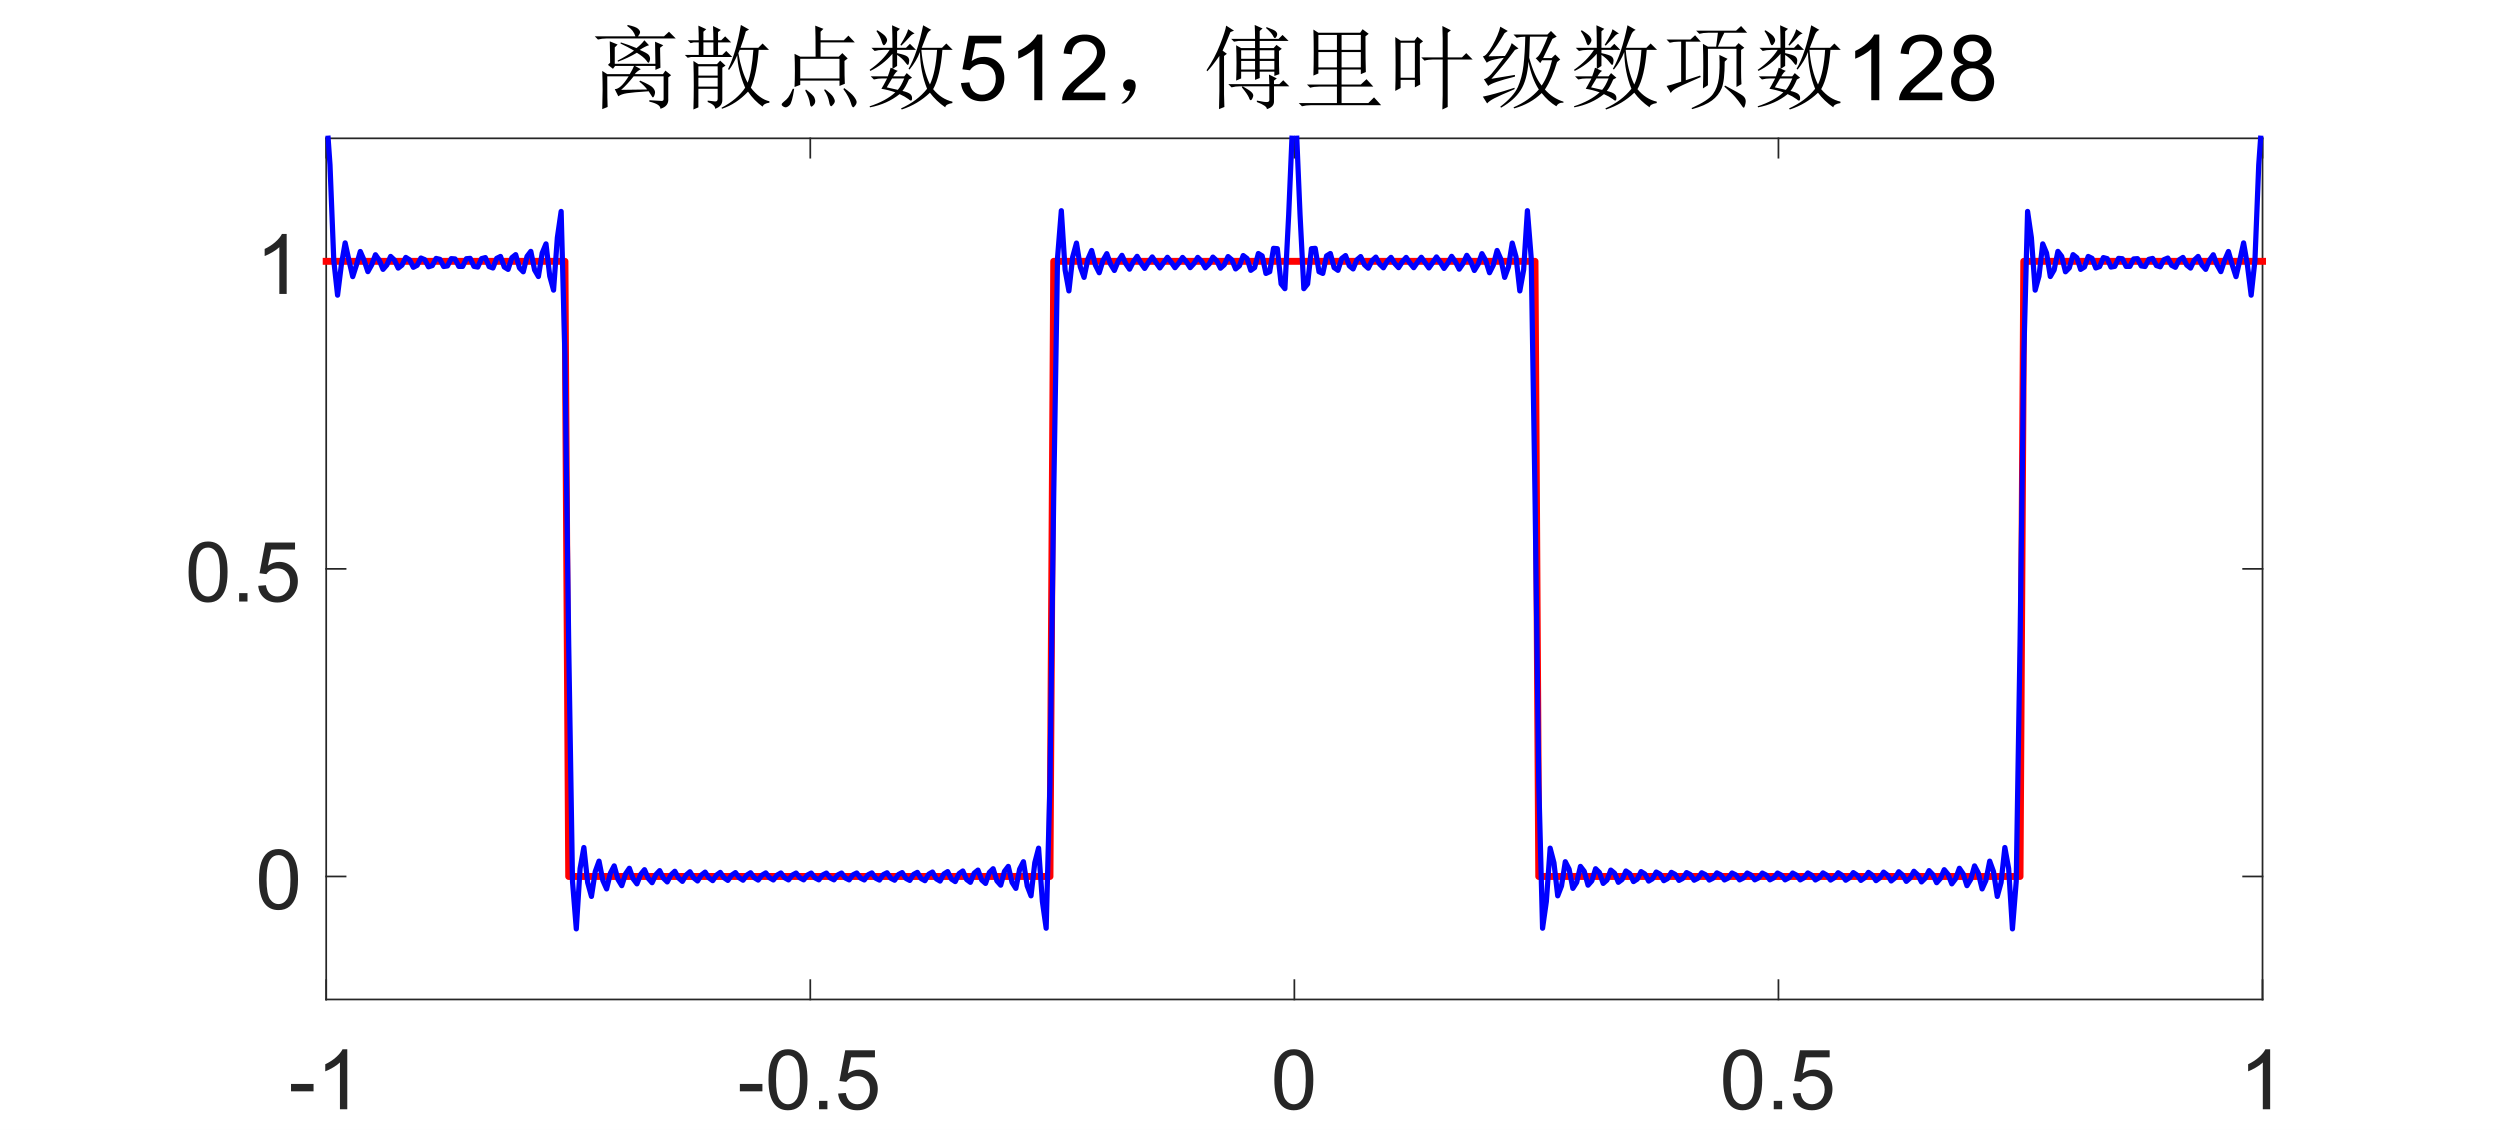 <?xml version="1.0"?>
<!DOCTYPE svg PUBLIC '-//W3C//DTD SVG 1.0//EN'
          'http://www.w3.org/TR/2001/REC-SVG-20010904/DTD/svg10.dtd'>
<svg xmlns:xlink="http://www.w3.org/1999/xlink" style="fill-opacity:1; color-rendering:auto; color-interpolation:auto; text-rendering:auto; stroke:black; stroke-linecap:square; stroke-miterlimit:10; shape-rendering:auto; stroke-opacity:1; fill:black; stroke-dasharray:none; font-weight:normal; stroke-width:1; font-family:'Dialog'; font-style:normal; stroke-linejoin:miter; font-size:12px; stroke-dashoffset:0; image-rendering:auto;" width="958" height="433" xmlns="http://www.w3.org/2000/svg"
><rect width="100%" height="100%" fill="#333333" stroke="none"/><!--Generated by the Batik Graphics2D SVG Generator--><defs id="genericDefs"
  /><g
  ><defs id="defs1"
    ><clipPath clipPathUnits="userSpaceOnUse" id="clipPath1"
      ><path d="M0 0 L958 0 L958 433 L0 433 L0 0 Z"
      /></clipPath
    ></defs
    ><g style="fill:white; stroke:white;"
    ><rect x="0" y="0" width="958" style="clip-path:url(#clipPath1); stroke:none;" height="433"
    /></g
    ><g style="fill:white; text-rendering:optimizeSpeed; color-rendering:optimizeSpeed; image-rendering:optimizeSpeed; shape-rendering:crispEdges; stroke:white; color-interpolation:sRGB;"
    ><rect x="0" width="958" height="433" y="0" style="stroke:none;"
      /><path style="stroke:none;" d="M125 383 L867 383 L867 53 L125 53 Z"
    /></g
    ><g style="fill:rgb(38,38,38); text-rendering:geometricPrecision; image-rendering:optimizeQuality; color-rendering:optimizeQuality; stroke-linejoin:round; stroke:rgb(38,38,38); color-interpolation:linearRGB; stroke-width:0.667;"
    ><line y2="383" style="fill:none;" x1="125" x2="867" y1="383"
      /><line y2="53" style="fill:none;" x1="125" x2="867" y1="53"
      /><line y2="375.58" style="fill:none;" x1="125" x2="125" y1="383"
      /><line y2="375.58" style="fill:none;" x1="310.5" x2="310.5" y1="383"
      /><line y2="375.58" style="fill:none;" x1="496" x2="496" y1="383"
      /><line y2="375.58" style="fill:none;" x1="681.5" x2="681.5" y1="383"
      /><line y2="375.58" style="fill:none;" x1="867" x2="867" y1="383"
      /><line y2="60.42" style="fill:none;" x1="125" x2="125" y1="53"
      /><line y2="60.42" style="fill:none;" x1="310.5" x2="310.5" y1="53"
      /><line y2="60.42" style="fill:none;" x1="496" x2="496" y1="53"
      /><line y2="60.42" style="fill:none;" x1="681.5" x2="681.5" y1="53"
      /><line y2="60.42" style="fill:none;" x1="867" x2="867" y1="53"
    /></g
    ><g transform="translate(125,392.067)" style="font-size:32px; fill:rgb(38,38,38); text-rendering:geometricPrecision; color-rendering:optimizeQuality; image-rendering:optimizeQuality; stroke:rgb(38,38,38); color-interpolation:linearRGB;"
    ><path style="stroke:none;" d="M-13.484 26.125 L-13.484 23.297 L-4.844 23.297 L-4.844 26.125 L-13.484 26.125 ZM8.078 33 L5.266 33 L5.266 15.078 Q4.25 16.047 2.602 17.016 Q0.953 17.984 -0.359 18.469 L-0.359 15.75 Q2 14.641 3.766 13.062 Q5.531 11.484 6.266 10 L8.078 10 L8.078 33 Z"
    /></g
    ><g transform="translate(310.5,392.067)" style="font-size:32px; fill:rgb(38,38,38); text-rendering:geometricPrecision; color-rendering:optimizeQuality; image-rendering:optimizeQuality; stroke:rgb(38,38,38); color-interpolation:linearRGB;"
    ><path style="stroke:none;" d="M-26.984 26.125 L-26.984 23.297 L-18.344 23.297 L-18.344 26.125 L-26.984 26.125 ZM-16.016 21.703 Q-16.016 17.641 -15.18 15.164 Q-14.344 12.688 -12.695 11.344 Q-11.047 10 -8.547 10 Q-6.703 10 -5.312 10.742 Q-3.922 11.484 -3.016 12.883 Q-2.109 14.281 -1.594 16.289 Q-1.078 18.297 -1.078 21.703 Q-1.078 25.734 -1.906 28.211 Q-2.734 30.688 -4.383 32.039 Q-6.031 33.391 -8.547 33.391 Q-11.859 33.391 -13.75 31.016 Q-16.016 28.156 -16.016 21.703 ZM-13.125 21.703 Q-13.125 27.344 -11.805 29.211 Q-10.484 31.078 -8.547 31.078 Q-6.609 31.078 -5.289 29.203 Q-3.969 27.328 -3.969 21.703 Q-3.969 16.047 -5.289 14.188 Q-6.609 12.328 -8.578 12.328 Q-10.516 12.328 -11.672 13.969 Q-13.125 16.062 -13.125 21.703 ZM3.359 33 L3.359 29.797 L6.562 29.797 L6.562 33 L3.359 33 ZM10.672 27 L13.625 26.75 Q13.953 28.906 15.148 29.992 Q16.344 31.078 18.031 31.078 Q20.062 31.078 21.469 29.547 Q22.875 28.016 22.875 25.484 Q22.875 23.078 21.523 21.688 Q20.172 20.297 17.984 20.297 Q16.625 20.297 15.531 20.914 Q14.438 21.531 13.812 22.516 L11.172 22.172 L13.391 10.406 L24.781 10.406 L24.781 13.094 L15.641 13.094 L14.406 19.25 Q16.469 17.812 18.734 17.812 Q21.734 17.812 23.797 19.891 Q25.859 21.969 25.859 25.234 Q25.859 28.344 24.047 30.609 Q21.844 33.391 18.031 33.391 Q14.906 33.391 12.93 31.641 Q10.953 29.891 10.672 27 Z"
    /></g
    ><g transform="translate(496,392.067)" style="font-size:32px; fill:rgb(38,38,38); text-rendering:geometricPrecision; color-rendering:optimizeQuality; image-rendering:optimizeQuality; stroke:rgb(38,38,38); color-interpolation:linearRGB;"
    ><path style="stroke:none;" d="M-7.672 21.703 Q-7.672 17.641 -6.836 15.164 Q-6 12.688 -4.352 11.344 Q-2.703 10 -0.203 10 Q1.641 10 3.031 10.742 Q4.422 11.484 5.328 12.883 Q6.234 14.281 6.75 16.289 Q7.266 18.297 7.266 21.703 Q7.266 25.734 6.438 28.211 Q5.609 30.688 3.961 32.039 Q2.312 33.391 -0.203 33.391 Q-3.516 33.391 -5.406 31.016 Q-7.672 28.156 -7.672 21.703 ZM-4.781 21.703 Q-4.781 27.344 -3.461 29.211 Q-2.141 31.078 -0.203 31.078 Q1.734 31.078 3.055 29.203 Q4.375 27.328 4.375 21.703 Q4.375 16.047 3.055 14.188 Q1.734 12.328 -0.234 12.328 Q-2.172 12.328 -3.328 13.969 Q-4.781 16.062 -4.781 21.703 Z"
    /></g
    ><g transform="translate(681.5,392.067)" style="font-size:32px; fill:rgb(38,38,38); text-rendering:geometricPrecision; color-rendering:optimizeQuality; image-rendering:optimizeQuality; stroke:rgb(38,38,38); color-interpolation:linearRGB;"
    ><path style="stroke:none;" d="M-21.172 21.703 Q-21.172 17.641 -20.336 15.164 Q-19.5 12.688 -17.852 11.344 Q-16.203 10 -13.703 10 Q-11.859 10 -10.469 10.742 Q-9.078 11.484 -8.172 12.883 Q-7.266 14.281 -6.75 16.289 Q-6.234 18.297 -6.234 21.703 Q-6.234 25.734 -7.062 28.211 Q-7.891 30.688 -9.539 32.039 Q-11.188 33.391 -13.703 33.391 Q-17.016 33.391 -18.906 31.016 Q-21.172 28.156 -21.172 21.703 ZM-18.281 21.703 Q-18.281 27.344 -16.961 29.211 Q-15.641 31.078 -13.703 31.078 Q-11.766 31.078 -10.445 29.203 Q-9.125 27.328 -9.125 21.703 Q-9.125 16.047 -10.445 14.188 Q-11.766 12.328 -13.734 12.328 Q-15.672 12.328 -16.828 13.969 Q-18.281 16.062 -18.281 21.703 ZM-1.797 33 L-1.797 29.797 L1.406 29.797 L1.406 33 L-1.797 33 ZM5.516 27 L8.469 26.75 Q8.797 28.906 9.992 29.992 Q11.188 31.078 12.875 31.078 Q14.906 31.078 16.312 29.547 Q17.719 28.016 17.719 25.484 Q17.719 23.078 16.367 21.688 Q15.016 20.297 12.828 20.297 Q11.469 20.297 10.375 20.914 Q9.281 21.531 8.656 22.516 L6.016 22.172 L8.234 10.406 L19.625 10.406 L19.625 13.094 L10.484 13.094 L9.25 19.25 Q11.312 17.812 13.578 17.812 Q16.578 17.812 18.641 19.891 Q20.703 21.969 20.703 25.234 Q20.703 28.344 18.891 30.609 Q16.688 33.391 12.875 33.391 Q9.75 33.391 7.773 31.641 Q5.797 29.891 5.516 27 Z"
    /></g
    ><g transform="translate(867,392.067)" style="font-size:32px; fill:rgb(38,38,38); text-rendering:geometricPrecision; color-rendering:optimizeQuality; image-rendering:optimizeQuality; stroke:rgb(38,38,38); color-interpolation:linearRGB;"
    ><path style="stroke:none;" d="M2.922 33 L0.109 33 L0.109 15.078 Q-0.906 16.047 -2.555 17.016 Q-4.203 17.984 -5.516 18.469 L-5.516 15.75 Q-3.156 14.641 -1.391 13.062 Q0.375 11.484 1.109 10 L2.922 10 L2.922 33 Z"
    /></g
    ><g style="fill:rgb(38,38,38); text-rendering:geometricPrecision; image-rendering:optimizeQuality; color-rendering:optimizeQuality; stroke-linejoin:round; stroke:rgb(38,38,38); color-interpolation:linearRGB; stroke-width:0.667;"
    ><line y2="53" style="fill:none;" x1="125" x2="125" y1="383"
      /><line y2="53" style="fill:none;" x1="867" x2="867" y1="383"
      /><line y2="335.857" style="fill:none;" x1="125" x2="132.42" y1="335.857"
      /><line y2="218" style="fill:none;" x1="125" x2="132.42" y1="218"
      /><line y2="100.143" style="fill:none;" x1="125" x2="132.42" y1="100.143"
      /><line y2="335.857" style="fill:none;" x1="867" x2="859.58" y1="335.857"
      /><line y2="218" style="fill:none;" x1="867" x2="859.58" y1="218"
      /><line y2="100.143" style="fill:none;" x1="867" x2="859.58" y1="100.143"
    /></g
    ><g transform="translate(115.933,335.857)" style="font-size:32px; fill:rgb(38,38,38); text-rendering:geometricPrecision; color-rendering:optimizeQuality; image-rendering:optimizeQuality; stroke:rgb(38,38,38); color-interpolation:linearRGB;"
    ><path style="stroke:none;" d="M-16.672 1.203 Q-16.672 -2.859 -15.836 -5.336 Q-15 -7.812 -13.352 -9.156 Q-11.703 -10.5 -9.203 -10.5 Q-7.359 -10.5 -5.969 -9.758 Q-4.578 -9.016 -3.672 -7.617 Q-2.766 -6.219 -2.25 -4.211 Q-1.734 -2.203 -1.734 1.203 Q-1.734 5.234 -2.562 7.711 Q-3.391 10.188 -5.039 11.539 Q-6.688 12.891 -9.203 12.891 Q-12.516 12.891 -14.406 10.516 Q-16.672 7.656 -16.672 1.203 ZM-13.781 1.203 Q-13.781 6.844 -12.461 8.711 Q-11.141 10.578 -9.203 10.578 Q-7.266 10.578 -5.945 8.703 Q-4.625 6.828 -4.625 1.203 Q-4.625 -4.453 -5.945 -6.312 Q-7.266 -8.172 -9.234 -8.172 Q-11.172 -8.172 -12.328 -6.531 Q-13.781 -4.438 -13.781 1.203 Z"
    /></g
    ><g transform="translate(115.933,218)" style="font-size:32px; fill:rgb(38,38,38); text-rendering:geometricPrecision; color-rendering:optimizeQuality; image-rendering:optimizeQuality; stroke:rgb(38,38,38); color-interpolation:linearRGB;"
    ><path style="stroke:none;" d="M-43.672 1.203 Q-43.672 -2.859 -42.836 -5.336 Q-42 -7.812 -40.352 -9.156 Q-38.703 -10.5 -36.203 -10.5 Q-34.359 -10.5 -32.969 -9.758 Q-31.578 -9.016 -30.672 -7.617 Q-29.766 -6.219 -29.25 -4.211 Q-28.734 -2.203 -28.734 1.203 Q-28.734 5.234 -29.562 7.711 Q-30.391 10.188 -32.039 11.539 Q-33.688 12.891 -36.203 12.891 Q-39.516 12.891 -41.406 10.516 Q-43.672 7.656 -43.672 1.203 ZM-40.781 1.203 Q-40.781 6.844 -39.461 8.711 Q-38.141 10.578 -36.203 10.578 Q-34.266 10.578 -32.945 8.703 Q-31.625 6.828 -31.625 1.203 Q-31.625 -4.453 -32.945 -6.312 Q-34.266 -8.172 -36.234 -8.172 Q-38.172 -8.172 -39.328 -6.531 Q-40.781 -4.438 -40.781 1.203 ZM-24.297 12.5 L-24.297 9.297 L-21.094 9.297 L-21.094 12.5 L-24.297 12.5 ZM-16.984 6.5 L-14.031 6.25 Q-13.703 8.406 -12.508 9.492 Q-11.312 10.578 -9.625 10.578 Q-7.594 10.578 -6.188 9.047 Q-4.781 7.516 -4.781 4.984 Q-4.781 2.578 -6.133 1.188 Q-7.484 -0.203 -9.672 -0.203 Q-11.031 -0.203 -12.125 0.414 Q-13.219 1.031 -13.844 2.016 L-16.484 1.672 L-14.266 -10.094 L-2.875 -10.094 L-2.875 -7.406 L-12.016 -7.406 L-13.25 -1.25 Q-11.188 -2.688 -8.922 -2.688 Q-5.922 -2.688 -3.859 -0.609 Q-1.797 1.469 -1.797 4.734 Q-1.797 7.844 -3.609 10.109 Q-5.812 12.891 -9.625 12.891 Q-12.75 12.891 -14.727 11.141 Q-16.703 9.391 -16.984 6.5 Z"
    /></g
    ><g transform="translate(115.933,100.143)" style="font-size:32px; fill:rgb(38,38,38); text-rendering:geometricPrecision; color-rendering:optimizeQuality; image-rendering:optimizeQuality; stroke:rgb(38,38,38); color-interpolation:linearRGB;"
    ><path style="stroke:none;" d="M-6.078 12.5 L-8.891 12.5 L-8.891 -5.422 Q-9.906 -4.453 -11.555 -3.484 Q-13.203 -2.516 -14.516 -2.031 L-14.516 -4.75 Q-12.156 -5.859 -10.391 -7.438 Q-8.625 -9.016 -7.891 -10.5 L-6.078 -10.5 L-6.078 12.5 Z"
    /></g
    ><g transform="translate(496,46.4)" style="text-rendering:geometricPrecision; font-size:35.2px; color-interpolation:linearRGB; color-rendering:optimizeQuality; image-rendering:optimizeQuality;"
    ><path style="stroke:none;" d="M-255.641 -36.438 L-255.5 -36.844 Q-252.359 -36.172 -251.539 -35.414 Q-250.719 -34.656 -250.719 -34.109 Q-250.719 -33.438 -251.547 -32.469 L-241.562 -32.469 L-239.641 -34.25 L-237.047 -31.656 L-263.578 -31.656 Q-265.344 -31.656 -266.859 -31.25 L-268.078 -32.469 L-252.5 -32.469 Q-252.906 -33.703 -253.594 -34.594 Q-254.281 -35.484 -255.641 -36.438 ZM-257.969 -11.969 L-247.984 -12.109 Q-249.359 -13.875 -251 -15.109 L-250.719 -15.516 Q-246.625 -13.75 -245.805 -12.789 Q-244.984 -11.828 -244.984 -11.016 Q-244.984 -10.469 -245.258 -9.781 Q-245.531 -9.094 -245.797 -9.094 Q-246.078 -9.094 -246.203 -9.5 Q-246.75 -10.328 -247.438 -11.422 Q-253.594 -11.016 -255.781 -10.672 Q-257.969 -10.328 -259.062 -9.5 L-260.422 -12.234 Q-259.328 -12.234 -258.031 -13.398 Q-256.734 -14.562 -255.094 -17.156 L-263.297 -17.156 Q-263.297 -6.906 -263.156 -5.406 L-265.219 -4.578 Q-265.078 -9.094 -265.078 -12.031 Q-265.078 -14.969 -265.219 -19.219 L-263.297 -17.984 L-254.688 -17.984 Q-253.594 -19.766 -253.047 -21.125 L-260.297 -21.125 L-261.109 -20.031 L-263.031 -21.531 L-262.203 -22.359 Q-262.203 -25.781 -262.344 -30.562 L-259.328 -29.328 L-260.422 -28.234 L-260.422 -21.953 L-244.844 -21.953 Q-244.844 -24.953 -244.984 -30.422 L-241.828 -29.062 L-243.062 -28.094 Q-242.922 -21.672 -242.922 -20.438 L-244.844 -19.625 L-244.844 -21.125 L-252.641 -21.125 L-250.453 -19.891 Q-252.094 -18.938 -252.766 -17.984 L-241.969 -17.984 L-241.016 -19.344 L-238.828 -17.578 L-239.922 -16.75 L-239.922 -8.688 Q-239.641 -5.672 -242.922 -4.719 Q-242.922 -6.5 -247.172 -7.453 L-247.172 -8 Q-243.203 -7.719 -242.453 -7.719 Q-241.703 -7.719 -241.703 -8.406 L-241.703 -17.156 L-253.188 -17.156 Q-255.641 -14.016 -257.969 -11.969 ZM-252.094 -27.969 Q-250.172 -29.469 -249.078 -30.969 L-247.297 -29.062 Q-248.531 -28.781 -250.859 -27.281 Q-247.984 -26.047 -247.438 -25.367 Q-246.891 -24.688 -246.891 -23.859 Q-246.891 -23.453 -247.094 -22.906 Q-247.297 -22.359 -247.438 -22.359 Q-247.844 -22.359 -248.391 -23.312 Q-249.484 -24.688 -251.953 -26.188 Q-255.375 -24.141 -259.203 -22.766 L-259.328 -23.172 Q-255.781 -24.953 -253.047 -27 Q-255.094 -28.234 -258.234 -29.734 L-258.109 -30.156 Q-254.953 -29.188 -252.094 -27.969 ZM-212.098 -36.844 L-208.957 -35.078 L-210.191 -34.391 Q-211.004 -31.375 -212.238 -28.094 L-205.41 -28.094 L-203.769 -29.734 L-201.301 -27.281 L-205.269 -27.281 Q-205.957 -18.25 -208.269 -12.781 Q-204.863 -8.406 -201.16 -7.594 L-201.16 -7.047 Q-203.348 -6.766 -203.769 -5.531 Q-207.051 -7.859 -209.363 -11.281 Q-213.879 -6.5 -219.348 -4.719 L-219.488 -5.125 Q-213.473 -8.281 -210.457 -12.781 Q-213.332 -19.484 -213.473 -25.234 Q-215.113 -21.531 -216.613 -19.625 L-217.019 -19.891 Q-213.738 -26.734 -212.098 -36.844 ZM-212.519 -27.281 L-213.066 -26.047 Q-211.832 -18.938 -209.504 -14.703 Q-207.863 -18.938 -207.316 -27.281 L-212.519 -27.281 ZM-226.457 -30.156 L-226.457 -25.359 L-222.629 -25.359 L-222.629 -30.156 L-226.457 -30.156 ZM-228.379 -20.984 L-228.379 -17.438 L-220.988 -17.438 L-220.988 -20.984 L-228.379 -20.984 ZM-228.379 -16.609 L-228.379 -13.203 L-220.988 -13.203 L-220.988 -16.609 L-228.379 -16.609 ZM-225.363 -35.203 L-226.457 -34.25 L-226.457 -30.969 L-222.629 -30.969 Q-222.629 -33.562 -222.769 -36.438 L-219.754 -34.938 L-220.848 -34.109 L-220.848 -30.969 L-219.629 -30.969 L-218.113 -32.469 L-215.801 -30.156 L-220.848 -30.156 L-220.848 -25.359 L-219.207 -25.359 L-217.707 -26.875 L-215.379 -24.547 L-231.238 -24.547 L-232.473 -24.266 L-233.566 -25.359 L-228.238 -25.359 L-228.238 -30.156 L-230.144 -30.156 L-231.379 -29.875 L-232.473 -30.969 L-228.238 -30.969 Q-228.238 -33.297 -228.379 -36.578 L-225.363 -35.203 ZM-230.285 -23.047 L-228.379 -21.812 L-221.269 -21.812 L-220.035 -23.172 L-217.988 -21.266 L-219.207 -20.438 L-219.207 -8 Q-219.207 -5.672 -221.941 -4.719 Q-221.941 -6.219 -224.816 -7.312 L-224.816 -7.859 Q-223.035 -7.594 -222.012 -7.523 Q-220.988 -7.453 -220.988 -8.547 L-220.988 -12.375 L-228.379 -12.375 L-228.379 -5.266 L-230.285 -4.438 Q-230.144 -9.234 -230.144 -13.539 Q-230.144 -17.844 -230.285 -23.047 ZM-189.352 -23.859 L-189.352 -16.344 L-174.305 -16.344 L-174.305 -23.859 L-189.352 -23.859 ZM-191.539 -13.062 Q-191.398 -15.938 -191.398 -19.219 Q-191.398 -22.5 -191.539 -25.781 L-189.352 -24.688 L-183.461 -24.688 Q-183.461 -33.844 -183.602 -36.578 L-180.461 -35.344 L-181.555 -34.25 L-181.555 -30.969 L-172.664 -30.969 L-170.883 -32.75 L-168.43 -30.156 L-181.555 -30.156 L-181.555 -24.688 L-174.586 -24.688 L-173.211 -26.047 L-171.164 -24 L-172.398 -23.047 Q-172.398 -16.609 -172.258 -14.297 L-174.305 -13.469 L-174.305 -15.516 L-189.352 -15.516 L-189.352 -13.875 L-191.539 -13.062 ZM-192.211 -12.375 L-191.664 -12.375 Q-192.492 -7.047 -193.383 -6.156 Q-194.273 -5.266 -194.945 -5.266 Q-195.367 -5.266 -195.914 -5.609 Q-196.461 -5.953 -196.461 -6.359 Q-196.461 -6.766 -195.773 -7.312 Q-194.539 -8.281 -193.922 -9.102 Q-193.305 -9.922 -192.211 -12.375 ZM-187.43 -11.688 L-187.164 -12.109 Q-184.289 -9.922 -183.945 -9.031 Q-183.602 -8.141 -183.602 -7.719 Q-183.602 -6.766 -184.219 -6.148 Q-184.836 -5.531 -184.977 -5.531 Q-185.523 -5.531 -185.648 -6.906 Q-185.93 -8.953 -187.43 -11.688 ZM-180.18 -11.828 L-179.914 -12.234 Q-177.32 -10.328 -176.703 -9.234 Q-176.086 -8.141 -176.086 -7.719 Q-176.086 -7.047 -176.703 -6.359 Q-177.32 -5.672 -177.445 -5.672 Q-177.992 -5.672 -178.273 -7.312 Q-178.68 -9.641 -180.18 -11.828 ZM-172.805 -12.234 L-172.523 -12.656 Q-169.789 -10.734 -168.766 -9.367 Q-167.742 -8 -167.742 -7.312 Q-167.742 -6.625 -168.289 -5.945 Q-168.836 -5.266 -168.977 -5.266 Q-169.523 -5.266 -169.93 -6.906 Q-170.617 -9.234 -172.805 -12.234 ZM-154.152 -16.344 Q-155.246 -14.562 -156.199 -12.922 Q-154.418 -12.516 -151.965 -11.969 Q-150.731 -13.328 -149.496 -16.344 L-154.152 -16.344 ZM-159.746 -34.797 Q-157.152 -33.156 -156.606 -32.336 Q-156.059 -31.516 -156.059 -31.109 Q-156.059 -30.422 -156.535 -29.742 Q-157.012 -29.062 -157.293 -29.062 Q-157.699 -29.062 -158.106 -30.422 Q-158.652 -32.344 -160.168 -34.531 L-159.746 -34.797 ZM-147.996 -35.203 L-145.527 -33.562 Q-146.621 -33.297 -147.449 -32.203 Q-148.402 -31.109 -150.59 -28.922 L-150.996 -29.188 Q-148.402 -33.297 -147.996 -35.203 ZM-154.152 -36.719 L-151.137 -35.344 L-152.231 -34.391 L-152.231 -28.094 L-148.809 -28.094 L-147.309 -29.609 L-144.981 -27.281 L-152.231 -27.281 L-152.231 -26.047 Q-149.09 -25.359 -148.34 -24.75 Q-147.59 -24.141 -147.59 -23.172 Q-147.59 -22.766 -147.723 -22.148 Q-147.856 -21.531 -148.137 -21.531 Q-148.402 -21.531 -149.09 -22.5 Q-150.184 -24 -152.231 -25.359 L-152.231 -21.125 L-153.871 -20.031 L-151.965 -19.219 Q-152.637 -18.938 -153.731 -17.156 L-149.496 -17.156 L-148.543 -18.391 L-146.496 -16.609 L-147.715 -15.938 Q-149.09 -12.781 -150.184 -11.562 Q-147.996 -11.016 -147.246 -10.398 Q-146.496 -9.781 -146.496 -8.82 Q-146.496 -7.859 -146.902 -7.859 Q-147.309 -7.859 -147.856 -8.406 Q-149.356 -9.5 -151.277 -10.328 Q-156.059 -6.5 -162.621 -5.266 L-162.762 -5.672 Q-156.465 -7.719 -152.918 -11.016 Q-155.652 -11.969 -158.246 -12.375 Q-157.699 -13.203 -156.059 -16.344 L-157.84 -16.344 Q-159.621 -16.344 -161.121 -15.938 L-162.356 -17.156 L-155.793 -17.156 Q-155.246 -18.531 -154.699 -20.438 L-154.012 -20.172 L-154.012 -25.781 Q-157.699 -21.531 -162.481 -19.219 L-162.762 -19.625 Q-157.699 -23.172 -155.106 -27.281 L-157.559 -27.281 Q-159.34 -27.281 -160.84 -26.875 L-162.074 -28.094 L-154.012 -28.094 Q-154.012 -33.016 -154.152 -36.719 ZM-142.934 -27.281 Q-142.246 -19.344 -139.652 -14.016 Q-137.465 -18.672 -136.918 -27.281 L-142.934 -27.281 ZM-142.246 -36.719 L-139.106 -34.938 Q-140.199 -34.531 -140.746 -33.297 Q-141.293 -32.062 -142.793 -28.094 L-135.012 -28.094 L-133.371 -29.734 L-130.902 -27.281 L-134.871 -27.281 Q-135.684 -17.156 -138.418 -12.234 Q-135.277 -8.406 -131.043 -7.453 L-131.043 -6.906 Q-133.637 -6.5 -133.777 -5.266 Q-137.324 -7.719 -139.652 -10.875 Q-144.168 -6.5 -150.449 -4.438 L-150.731 -4.859 Q-144.434 -7.719 -140.746 -12.375 Q-143.34 -18.797 -143.481 -26.453 Q-144.856 -22.906 -147.449 -19.766 L-147.856 -20.031 Q-144.574 -25.5 -142.246 -36.719 ZM-127.75 -14.562 L-124.516 -14.844 Q-124.156 -12.484 -122.852 -11.297 Q-121.547 -10.109 -119.703 -10.109 Q-117.484 -10.109 -115.945 -11.781 Q-114.406 -13.453 -114.406 -16.219 Q-114.406 -18.859 -115.883 -20.375 Q-117.359 -21.891 -119.75 -21.891 Q-121.234 -21.891 -122.43 -21.219 Q-123.625 -20.547 -124.312 -19.469 L-127.203 -19.844 L-124.781 -32.719 L-112.312 -32.719 L-112.312 -29.766 L-122.312 -29.766 L-123.672 -23.047 Q-121.406 -24.609 -118.938 -24.609 Q-115.656 -24.609 -113.398 -22.336 Q-111.141 -20.062 -111.141 -16.5 Q-111.141 -13.094 -113.125 -10.609 Q-115.531 -7.578 -119.703 -7.578 Q-123.125 -7.578 -125.281 -9.492 Q-127.438 -11.406 -127.75 -14.562 ZM-96.587 -8 L-99.665 -8 L-99.665 -27.609 Q-100.774 -26.547 -102.579 -25.484 Q-104.383 -24.422 -105.821 -23.891 L-105.821 -26.875 Q-103.243 -28.078 -101.313 -29.805 Q-99.383 -31.531 -98.571 -33.156 L-96.587 -33.156 L-96.587 -8 ZM-72.439 -10.953 L-72.439 -8 L-89.001 -8 Q-89.033 -9.109 -88.642 -10.141 Q-88.017 -11.828 -86.619 -13.469 Q-85.22 -15.109 -82.595 -17.266 Q-78.517 -20.609 -77.079 -22.57 Q-75.642 -24.531 -75.642 -26.266 Q-75.642 -28.094 -76.947 -29.352 Q-78.251 -30.609 -80.361 -30.609 Q-82.579 -30.609 -83.915 -29.273 Q-85.251 -27.938 -85.267 -25.578 L-88.423 -25.906 Q-88.095 -29.453 -85.978 -31.305 Q-83.861 -33.156 -80.283 -33.156 Q-76.689 -33.156 -74.587 -31.156 Q-72.486 -29.156 -72.486 -26.203 Q-72.486 -24.703 -73.095 -23.25 Q-73.704 -21.797 -75.134 -20.188 Q-76.564 -18.578 -79.876 -15.781 Q-82.642 -13.453 -83.431 -12.625 Q-84.22 -11.797 -84.736 -10.953 L-72.439 -10.953 ZM-62.979 -11.562 Q-64.197 -11.562 -64.744 -11.969 Q-65.291 -12.375 -65.502 -13.062 Q-65.713 -13.75 -65.572 -14.359 Q-65.432 -14.969 -64.612 -15.586 Q-63.791 -16.203 -62.565 -15.93 Q-61.338 -15.656 -61.065 -14.906 Q-60.791 -14.156 -60.791 -13.469 Q-60.791 -12.656 -61.197 -11.352 Q-61.604 -10.047 -63.041 -8.477 Q-64.479 -6.906 -65.369 -6.766 Q-66.26 -6.625 -66.26 -6.766 Q-66.26 -6.906 -65.838 -7.172 Q-65.025 -7.859 -64.275 -8.82 Q-63.526 -9.781 -62.979 -11.562 ZM-10.826 -35.625 L-10.686 -36.031 Q-7.67 -34.938 -7.123 -34.391 Q-6.576 -33.844 -6.576 -33.297 Q-6.576 -32.75 -6.92 -32.273 Q-7.264 -31.797 -7.404 -31.797 Q-7.811 -31.797 -8.217 -32.75 Q-8.904 -33.984 -10.826 -35.625 ZM-19.842 -13.328 Q-17.389 -11.969 -16.569 -11.219 Q-15.748 -10.469 -15.748 -9.781 Q-15.748 -9.375 -16.084 -8.688 Q-16.42 -8 -16.701 -8 Q-17.108 -8 -17.389 -8.953 Q-18.061 -10.469 -20.123 -12.922 L-19.842 -13.328 ZM-20.389 -27.141 L-20.389 -23.859 L-15.061 -23.859 L-15.061 -27.141 L-20.389 -27.141 ZM-13.279 -27.141 L-13.279 -23.859 L-7.67 -23.859 L-7.67 -27.141 L-13.279 -27.141 ZM-20.389 -23.047 L-20.389 -19.766 L-15.061 -19.766 L-15.061 -23.047 L-20.389 -23.047 ZM-13.279 -23.047 L-13.279 -19.766 L-7.67 -19.766 L-7.67 -23.047 L-13.279 -23.047 ZM-15.061 -31.516 Q-15.061 -34.391 -15.201 -36.844 L-12.186 -35.484 L-13.279 -34.531 L-13.279 -31.516 L-6.029 -31.516 L-4.529 -33.016 L-2.201 -30.703 L-13.279 -30.703 L-13.279 -27.969 L-7.951 -27.969 L-6.858 -29.188 L-4.811 -27.688 L-5.904 -26.875 Q-5.904 -20.031 -5.764 -17.984 L-7.67 -17.297 L-7.67 -18.938 L-13.279 -18.938 L-13.279 -16.484 L-15.061 -15.797 L-15.061 -18.938 L-20.389 -18.938 L-20.389 -16.344 L-22.311 -15.516 Q-22.17 -18.797 -22.17 -22.289 Q-22.17 -25.781 -22.311 -29.062 L-20.389 -27.969 L-15.061 -27.969 L-15.061 -30.703 L-21.483 -30.703 L-23.123 -30.422 L-24.217 -31.516 L-15.061 -31.516 ZM-14.373 -7.859 Q-11.092 -7.172 -10.272 -7.312 Q-9.451 -7.453 -9.592 -8.406 L-9.592 -13.328 L-20.795 -13.328 Q-22.576 -13.328 -24.076 -12.922 L-25.311 -14.156 L-9.592 -14.156 Q-9.592 -15.391 -9.733 -17.844 L-6.717 -16.344 L-7.811 -15.516 L-7.811 -14.156 L-5.764 -14.156 L-4.264 -15.656 L-1.936 -13.328 L-7.811 -13.328 L-7.811 -7.453 Q-7.811 -5.406 -10.545 -4.578 Q-10.404 -5.812 -14.373 -7.312 L-14.373 -7.859 ZM-26.951 -24.953 L-26.951 -10.188 Q-26.951 -8.281 -26.811 -5.406 L-28.873 -4.578 Q-28.733 -9.641 -28.733 -11.422 L-28.733 -24.953 Q-31.608 -20.859 -33.373 -19.078 L-33.654 -19.484 Q-30.514 -24.141 -28.459 -29.336 Q-26.404 -34.531 -26.139 -36.578 L-23.123 -34.656 L-24.498 -34.109 Q-26.404 -29.328 -27.498 -27 L-25.858 -25.781 L-26.951 -24.953 ZM9.201 -33.016 L9.201 -27.281 L16.31 -27.281 L16.31 -33.016 L9.201 -33.016 ZM18.092 -33.016 L18.092 -27.281 L25.467 -27.281 L25.467 -33.016 L18.092 -33.016 ZM9.201 -26.453 L9.201 -20.578 L16.31 -20.578 L16.31 -26.453 L9.201 -26.453 ZM18.092 -26.453 L18.092 -20.578 L25.467 -20.578 L25.467 -26.453 L18.092 -26.453 ZM7.295 -17.438 Q7.42 -21.812 7.42 -26.391 Q7.42 -30.969 7.295 -35.078 L9.201 -33.844 L25.201 -33.844 L26.154 -35.203 L28.482 -33.438 L27.248 -32.469 Q27.248 -22.5 27.389 -18.797 L25.467 -17.984 L25.467 -19.766 L18.092 -19.766 L18.092 -14.016 L25.467 -14.016 L27.654 -16.062 L30.264 -13.203 L18.092 -13.203 L18.092 -6.906 L28.342 -6.906 L30.529 -9.094 L33.264 -6.078 L6.201 -6.078 Q4.42 -6.078 2.92 -5.672 L1.685 -6.906 L16.31 -6.906 L16.31 -13.203 L9.342 -13.203 Q7.56 -13.203 6.06 -12.781 L4.826 -14.016 L16.31 -14.016 L16.31 -19.766 L9.201 -19.766 L9.201 -18.25 L7.295 -17.438 ZM38.666 -32.203 L40.713 -30.828 L46.041 -30.828 L47.135 -32.344 L49.322 -30.562 L48.088 -29.609 L48.088 -18.938 Q48.088 -16.062 48.228 -14.016 L46.181 -12.922 L46.181 -15.797 L40.713 -15.797 L40.713 -12.656 L38.666 -11.562 Q38.791 -14.844 38.791 -21.469 Q38.791 -28.094 38.666 -32.203 ZM40.713 -30.016 L40.713 -16.609 L46.181 -16.609 L46.181 -30.016 L40.713 -30.016 ZM48.635 -24.406 L56.838 -24.406 L56.838 -31.656 Q56.838 -33.562 56.713 -36.438 L59.994 -34.797 L58.76 -33.844 L58.76 -24.406 L64.228 -24.406 L65.869 -26.047 L68.322 -23.594 L58.76 -23.594 L58.76 -5.406 L56.713 -4.438 Q56.838 -7.453 56.838 -9.922 L56.838 -23.594 L53.15 -23.594 Q51.369 -23.594 49.869 -23.172 L48.635 -24.406 ZM84.521 -17.031 Q75.771 -14.844 74.271 -13.469 L72.631 -16.062 Q73.99 -16.344 75.498 -18.055 Q77.006 -19.766 80.287 -24.266 Q78.506 -24 76.592 -23.586 Q74.678 -23.172 73.725 -22.359 L72.225 -24.812 Q73.584 -24.812 75.912 -28.984 Q78.24 -33.156 78.912 -36.172 L81.787 -34.531 L80.553 -33.703 Q77.959 -29.188 74.412 -24.812 L80.693 -24.953 Q82.475 -27.547 83.287 -29.875 L85.896 -27.828 L84.521 -27.281 Q80.693 -22.078 75.506 -16.203 L84.521 -17.703 L84.521 -17.031 ZM72.225 -9.375 Q75.912 -10.047 84.381 -12.781 L84.381 -12.234 Q78.646 -9.781 76.662 -8.75 Q74.678 -7.719 73.865 -6.766 L72.225 -9.375 ZM98.881 -31.516 Q96.287 -26.188 95.318 -24.141 L98.6 -24.141 L99.975 -25.5 L101.881 -23.594 L100.662 -22.625 Q98.881 -16.484 96.006 -12.109 Q99.021 -8.688 103.115 -7.453 L103.115 -7.047 Q101.209 -7.172 100.381 -5.672 Q97.24 -7.594 94.771 -10.734 Q90.537 -6.625 84.256 -4.859 L83.975 -5.266 Q89.99 -7.859 93.678 -12.109 Q90.943 -16.344 89.725 -22.766 Q89.178 -15.656 86.717 -11.828 Q84.256 -8 79.193 -5.125 L78.912 -5.531 Q83.975 -9.375 85.615 -12.992 Q87.256 -16.609 87.803 -21.328 Q88.35 -26.047 88.49 -32.344 Q86.709 -32.344 85.209 -31.922 L83.975 -33.156 L96.959 -33.156 L98.334 -34.531 L100.521 -32.344 L98.881 -31.516 ZM90.271 -32.344 Q90.131 -28.234 89.99 -24.266 Q92.037 -16.891 94.771 -13.609 Q97.24 -17.156 98.74 -23.312 L94.912 -23.312 L94.225 -22.219 L92.459 -24.141 Q93.553 -24.406 94.85 -27.141 Q96.146 -29.875 97.1 -32.344 L90.271 -32.344 ZM115.752 -16.344 Q114.658 -14.562 113.705 -12.922 Q115.486 -12.516 117.939 -11.969 Q119.174 -13.328 120.408 -16.344 L115.752 -16.344 ZM110.158 -34.797 Q112.752 -33.156 113.299 -32.336 Q113.846 -31.516 113.846 -31.109 Q113.846 -30.422 113.369 -29.742 Q112.892 -29.062 112.611 -29.062 Q112.205 -29.062 111.799 -30.422 Q111.252 -32.344 109.736 -34.531 L110.158 -34.797 ZM121.908 -35.203 L124.377 -33.562 Q123.283 -33.297 122.455 -32.203 Q121.502 -31.109 119.314 -28.922 L118.908 -29.188 Q121.502 -33.297 121.908 -35.203 ZM115.752 -36.719 L118.767 -35.344 L117.674 -34.391 L117.674 -28.094 L121.096 -28.094 L122.596 -29.609 L124.924 -27.281 L117.674 -27.281 L117.674 -26.047 Q120.814 -25.359 121.564 -24.75 Q122.314 -24.141 122.314 -23.172 Q122.314 -22.766 122.181 -22.148 Q122.049 -21.531 121.767 -21.531 Q121.502 -21.531 120.814 -22.5 Q119.721 -24 117.674 -25.359 L117.674 -21.125 L116.033 -20.031 L117.939 -19.219 Q117.267 -18.938 116.174 -17.156 L120.408 -17.156 L121.361 -18.391 L123.408 -16.609 L122.189 -15.938 Q120.814 -12.781 119.721 -11.562 Q121.908 -11.016 122.658 -10.398 Q123.408 -9.781 123.408 -8.82 Q123.408 -7.859 123.002 -7.859 Q122.596 -7.859 122.049 -8.406 Q120.549 -9.5 118.627 -10.328 Q113.846 -6.5 107.283 -5.266 L107.142 -5.672 Q113.439 -7.719 116.986 -11.016 Q114.252 -11.969 111.658 -12.375 Q112.205 -13.203 113.846 -16.344 L112.064 -16.344 Q110.283 -16.344 108.783 -15.938 L107.549 -17.156 L114.111 -17.156 Q114.658 -18.531 115.205 -20.438 L115.892 -20.172 L115.892 -25.781 Q112.205 -21.531 107.424 -19.219 L107.142 -19.625 Q112.205 -23.172 114.799 -27.281 L112.346 -27.281 Q110.564 -27.281 109.064 -26.875 L107.83 -28.094 L115.892 -28.094 Q115.892 -33.016 115.752 -36.719 ZM126.971 -27.281 Q127.658 -19.344 130.252 -14.016 Q132.439 -18.672 132.986 -27.281 L126.971 -27.281 ZM127.658 -36.719 L130.799 -34.938 Q129.705 -34.531 129.158 -33.297 Q128.611 -32.062 127.111 -28.094 L134.892 -28.094 L136.533 -29.734 L139.002 -27.281 L135.033 -27.281 Q134.221 -17.156 131.486 -12.234 Q134.627 -8.406 138.861 -7.453 L138.861 -6.906 Q136.267 -6.5 136.127 -5.266 Q132.58 -7.719 130.252 -10.875 Q125.736 -6.5 119.455 -4.438 L119.174 -4.859 Q125.471 -7.719 129.158 -12.375 Q126.564 -18.797 126.424 -26.453 Q125.049 -22.906 122.455 -19.766 L122.049 -20.031 Q125.33 -25.5 127.658 -36.719 ZM149.998 -15.656 L155.467 -17.438 L155.748 -16.891 Q147.263 -13.203 145.896 -12.312 Q144.529 -11.422 144.263 -10.734 L142.623 -13.469 Q144.123 -13.75 148.217 -15.109 L148.217 -30.422 L147.123 -30.422 Q145.357 -30.422 143.842 -30.016 L142.623 -31.25 L151.779 -31.25 L153.56 -32.891 L155.748 -30.422 L149.998 -30.422 L149.998 -15.656 ZM156.56 -12.516 Q156.701 -16.062 156.701 -20.781 Q156.701 -25.5 156.56 -29.609 L158.482 -28.516 L161.623 -28.516 Q162.17 -32.344 162.31 -33.844 L158.482 -33.844 Q156.701 -33.844 155.201 -33.438 L153.967 -34.656 L169.279 -34.656 L171.185 -36.438 L173.513 -33.844 L164.763 -33.844 Q163.951 -32.469 162.31 -28.516 L168.998 -28.516 L170.232 -29.875 L172.42 -28.094 L171.185 -27.281 L171.185 -18.938 Q171.185 -16.609 171.326 -14.156 L169.42 -13.062 L169.42 -27.688 L158.482 -27.688 L158.482 -13.75 L156.56 -12.516 ZM165.998 -23.859 L164.904 -22.766 Q164.904 -15.391 163.74 -12.586 Q162.576 -9.781 159.982 -7.867 Q157.388 -5.953 152.467 -4.578 L152.185 -4.984 Q158.607 -7.859 160.388 -10.32 Q162.17 -12.781 162.646 -16.406 Q163.123 -20.031 162.857 -25.359 L165.998 -23.859 ZM165.045 -13.609 Q170.779 -10.594 171.873 -9.711 Q172.967 -8.828 172.967 -7.594 Q172.967 -6.906 172.693 -6.016 Q172.42 -5.125 172.279 -5.125 Q171.873 -5.125 171.326 -6.078 Q170.232 -7.719 168.865 -9.297 Q167.498 -10.875 164.763 -13.203 L165.045 -13.609 ZM186.15 -16.344 Q185.056 -14.562 184.103 -12.922 Q185.885 -12.516 188.338 -11.969 Q189.572 -13.328 190.806 -16.344 L186.15 -16.344 ZM180.556 -34.797 Q183.15 -33.156 183.697 -32.336 Q184.244 -31.516 184.244 -31.109 Q184.244 -30.422 183.767 -29.742 Q183.291 -29.062 183.01 -29.062 Q182.603 -29.062 182.197 -30.422 Q181.65 -32.344 180.135 -34.531 L180.556 -34.797 ZM192.306 -35.203 L194.775 -33.562 Q193.681 -33.297 192.853 -32.203 Q191.9 -31.109 189.713 -28.922 L189.306 -29.188 Q191.9 -33.297 192.306 -35.203 ZM186.15 -36.719 L189.166 -35.344 L188.072 -34.391 L188.072 -28.094 L191.494 -28.094 L192.994 -29.609 L195.322 -27.281 L188.072 -27.281 L188.072 -26.047 Q191.213 -25.359 191.963 -24.75 Q192.713 -24.141 192.713 -23.172 Q192.713 -22.766 192.58 -22.148 Q192.447 -21.531 192.166 -21.531 Q191.9 -21.531 191.213 -22.5 Q190.119 -24 188.072 -25.359 L188.072 -21.125 L186.431 -20.031 L188.338 -19.219 Q187.666 -18.938 186.572 -17.156 L190.806 -17.156 L191.76 -18.391 L193.806 -16.609 L192.588 -15.938 Q191.213 -12.781 190.119 -11.562 Q192.306 -11.016 193.056 -10.398 Q193.806 -9.781 193.806 -8.82 Q193.806 -7.859 193.4 -7.859 Q192.994 -7.859 192.447 -8.406 Q190.947 -9.5 189.025 -10.328 Q184.244 -6.5 177.681 -5.266 L177.541 -5.672 Q183.838 -7.719 187.385 -11.016 Q184.65 -11.969 182.056 -12.375 Q182.603 -13.203 184.244 -16.344 L182.463 -16.344 Q180.681 -16.344 179.181 -15.938 L177.947 -17.156 L184.51 -17.156 Q185.056 -18.531 185.603 -20.438 L186.291 -20.172 L186.291 -25.781 Q182.603 -21.531 177.822 -19.219 L177.541 -19.625 Q182.603 -23.172 185.197 -27.281 L182.744 -27.281 Q180.963 -27.281 179.463 -26.875 L178.228 -28.094 L186.291 -28.094 Q186.291 -33.016 186.15 -36.719 ZM197.369 -27.281 Q198.056 -19.344 200.65 -14.016 Q202.838 -18.672 203.385 -27.281 L197.369 -27.281 ZM198.056 -36.719 L201.197 -34.938 Q200.103 -34.531 199.556 -33.297 Q199.01 -32.062 197.51 -28.094 L205.291 -28.094 L206.931 -29.734 L209.4 -27.281 L205.431 -27.281 Q204.619 -17.156 201.885 -12.234 Q205.025 -8.406 209.26 -7.453 L209.26 -6.906 Q206.666 -6.5 206.525 -5.266 Q202.978 -7.719 200.65 -10.875 Q196.135 -6.5 189.853 -4.438 L189.572 -4.859 Q195.869 -7.719 199.556 -12.375 Q196.963 -18.797 196.822 -26.453 Q195.447 -22.906 192.853 -19.766 L192.447 -20.031 Q195.728 -25.5 198.056 -36.719 ZM224.146 -8 L221.068 -8 L221.068 -27.609 Q219.959 -26.547 218.154 -25.484 Q216.35 -24.422 214.912 -23.891 L214.912 -26.875 Q217.49 -28.078 219.42 -29.805 Q221.35 -31.531 222.162 -33.156 L224.146 -33.156 L224.146 -8 ZM248.294 -10.953 L248.294 -8 L231.732 -8 Q231.7 -9.109 232.091 -10.141 Q232.716 -11.828 234.114 -13.469 Q235.513 -15.109 238.138 -17.266 Q242.216 -20.609 243.653 -22.57 Q245.091 -24.531 245.091 -26.266 Q245.091 -28.094 243.786 -29.352 Q242.482 -30.609 240.372 -30.609 Q238.153 -30.609 236.817 -29.273 Q235.482 -27.938 235.466 -25.578 L232.31 -25.906 Q232.638 -29.453 234.755 -31.305 Q236.872 -33.156 240.45 -33.156 Q244.044 -33.156 246.146 -31.156 Q248.247 -29.156 248.247 -26.203 Q248.247 -24.703 247.638 -23.25 Q247.028 -21.797 245.599 -20.188 Q244.169 -18.578 240.857 -15.781 Q238.091 -13.453 237.302 -12.625 Q236.513 -11.797 235.997 -10.953 L248.294 -10.953 ZM256.426 -21.594 Q254.504 -22.281 253.582 -23.586 Q252.661 -24.891 252.661 -26.703 Q252.661 -29.438 254.629 -31.297 Q256.598 -33.156 259.864 -33.156 Q263.145 -33.156 265.145 -31.25 Q267.145 -29.344 267.145 -26.609 Q267.145 -24.875 266.231 -23.578 Q265.317 -22.281 263.442 -21.594 Q265.754 -20.828 266.957 -19.156 Q268.161 -17.484 268.161 -15.156 Q268.161 -11.953 265.887 -9.766 Q263.614 -7.578 259.911 -7.578 Q256.207 -7.578 253.934 -9.773 Q251.661 -11.969 251.661 -15.25 Q251.661 -17.688 252.895 -19.336 Q254.129 -20.984 256.426 -21.594 ZM255.817 -26.797 Q255.817 -25.016 256.957 -23.891 Q258.098 -22.766 259.926 -22.766 Q261.707 -22.766 262.84 -23.883 Q263.973 -25 263.973 -26.625 Q263.973 -28.312 262.809 -29.469 Q261.645 -30.625 259.895 -30.625 Q258.129 -30.625 256.973 -29.5 Q255.817 -28.375 255.817 -26.797 ZM254.817 -15.234 Q254.817 -13.906 255.442 -12.68 Q256.067 -11.453 257.293 -10.781 Q258.52 -10.109 259.942 -10.109 Q262.145 -10.109 263.582 -11.523 Q265.02 -12.938 265.02 -15.125 Q265.02 -17.344 263.543 -18.797 Q262.067 -20.25 259.848 -20.25 Q257.676 -20.25 256.247 -18.812 Q254.817 -17.375 254.817 -15.234 Z"
    /></g
    ><g style="stroke-linecap:butt; fill:red; text-rendering:geometricPrecision; image-rendering:optimizeQuality; color-rendering:optimizeQuality; stroke-linejoin:round; stroke:red; color-interpolation:linearRGB; stroke-width:2.667;"
    ><path d="M125 100.143 L126.452 100.143 L127.904 100.143 L129.356 100.143 L130.808 100.143 L132.26 100.143 L133.712 100.143 L135.164 100.143 L136.616 100.143 L138.069 100.143 L139.521 100.143 L140.973 100.143 L142.425 100.143 L143.877 100.143 L145.329 100.143 L146.781 100.143 L148.233 100.143 L149.685 100.143 L151.137 100.143 L152.589 100.143 L154.041 100.143 L155.493 100.143 L156.945 100.143 L158.397 100.143 L159.849 100.143 L161.301 100.143 L162.753 100.143 L164.206 100.143 L165.657 100.143 L167.11 100.143 L168.562 100.143 L170.014 100.143 L171.466 100.143 L172.918 100.143 L174.37 100.143 L175.822 100.143 L177.274 100.143 L178.726 100.143 L180.178 100.143 L181.63 100.143 L183.082 100.143 L184.534 100.143 L185.986 100.143 L187.438 100.143 L188.89 100.143 L190.343 100.143 L191.794 100.143 L193.247 100.143 L194.699 100.143 L196.151 100.143 L197.603 100.143 L199.055 100.143 L200.507 100.143 L201.959 100.143 L203.411 100.143 L204.863 100.143 L206.315 100.143 L207.767 100.143 L209.219 100.143 L210.671 100.143 L212.123 100.143 L213.575 100.143 L215.027 100.143 L216.48 100.143 L217.931 335.857 L219.384 335.857 L220.836 335.857 L222.288 335.857 L223.74 335.857 L225.192 335.857 L226.644 335.857 L228.096 335.857 L229.548 335.857 L231 335.857 L232.452 335.857 L233.904 335.857 L235.356 335.857 L236.808 335.857 L238.26 335.857 L239.712 335.857 L241.164 335.857 L242.616 335.857 L244.069 335.857 L245.521 335.857 L246.973 335.857 L248.425 335.857 L249.877 335.857 L251.329 335.857 L252.781 335.857 L254.233 335.857 L255.685 335.857 L257.137 335.857 L258.589 335.857 L260.041 335.857 L261.493 335.857 L262.945 335.857 L264.397 335.857 L265.849 335.857 L267.301 335.857 L268.753 335.857 L270.205 335.857 L271.658 335.857 L273.11 335.857 L274.562 335.857 L276.014 335.857 L277.466 335.857 L278.918 335.857 L280.37 335.857 L281.822 335.857 L283.274 335.857 L284.726 335.857 L286.178 335.857 L287.63 335.857 L289.082 335.857 L290.534 335.857 L291.986 335.857 L293.438 335.857 L294.89 335.857 L296.342 335.857 L297.795 335.857 L299.247 335.857 L300.699 335.857 L302.151 335.857 L303.603 335.857 L305.055 335.857 L306.507 335.857 L307.959 335.857 L309.411 335.857 L310.863 335.857 L312.315 335.857 L313.767 335.857 L315.219 335.857 L316.671 335.857 L318.123 335.857 L319.575 335.857 L321.027 335.857 L322.479 335.857 L323.932 335.857 L325.384 335.857 L326.836 335.857 L328.288 335.857 L329.74 335.857 L331.192 335.857 L332.644 335.857 L334.096 335.857 L335.548 335.857 L337 335.857 L338.452 335.857 L339.904 335.857 L341.356 335.857 L342.808 335.857 L344.26 335.857 L345.712 335.857 L347.164 335.857 L348.616 335.857 L350.068 335.857 L351.521 335.857 L352.973 335.857 L354.425 335.857 L355.877 335.857 L357.329 335.857 L358.781 335.857 L360.233 335.857 L361.685 335.857 L363.137 335.857 L364.589 335.857 L366.041 335.857 L367.493 335.857 L368.945 335.857 L370.397 335.857 L371.849 335.857 L373.301 335.857 L374.753 335.857 L376.205 335.857 L377.658 335.857 L379.11 335.857 L380.562 335.857 L382.014 335.857 L383.466 335.857 L384.918 335.857 L386.37 335.857 L387.822 335.857 L389.274 335.857 L390.726 335.857 L392.178 335.857 L393.63 335.857 L395.082 335.857 L396.534 335.857 L397.986 335.857 L399.438 335.857 L400.89 335.857 L402.342 335.857 L403.795 100.143 L405.247 100.143 L406.699 100.143 L408.151 100.143 L409.603 100.143 L411.055 100.143 L412.507 100.143 L413.959 100.143 L415.411 100.143 L416.863 100.143 L418.315 100.143 L419.767 100.143 L421.219 100.143 L422.671 100.143 L424.123 100.143 L425.575 100.143 L427.027 100.143 L428.479 100.143 L429.932 100.143 L431.384 100.143 L432.836 100.143 L434.288 100.143 L435.74 100.143 L437.192 100.143 L438.644 100.143 L440.096 100.143 L441.548 100.143 L443 100.143 L444.452 100.143 L445.904 100.143 L447.356 100.143 L448.808 100.143 L450.26 100.143 L451.712 100.143 L453.164 100.143 L454.616 100.143 L456.068 100.143 L457.521 100.143 L458.973 100.143 L460.425 100.143 L461.877 100.143 L463.329 100.143 L464.781 100.143 L466.233 100.143 L467.685 100.143 L469.137 100.143 L470.589 100.143 L472.041 100.143 L473.493 100.143 L474.945 100.143 L476.397 100.143 L477.849 100.143 L479.301 100.143 L480.753 100.143 L482.205 100.143 L483.658 100.143 L485.11 100.143 L486.562 100.143 L488.014 100.143 L489.466 100.143 L490.918 100.143 L492.37 100.143 L493.822 100.143 L495.274 100.143 L496.726 100.143 L498.178 100.143 L499.63 100.143 L501.082 100.143 L502.534 100.143 L503.986 100.143 L505.438 100.143 L506.89 100.143 L508.342 100.143 L509.795 100.143 L511.247 100.143 L512.699 100.143 L514.151 100.143 L515.603 100.143 L517.055 100.143 L518.507 100.143 L519.959 100.143 L521.411 100.143 L522.863 100.143 L524.315 100.143 L525.767 100.143 L527.219 100.143 L528.671 100.143 L530.123 100.143 L531.575 100.143 L533.027 100.143 L534.479 100.143 L535.932 100.143 L537.384 100.143 L538.836 100.143 L540.288 100.143 L541.74 100.143 L543.192 100.143 L544.644 100.143 L546.096 100.143 L547.548 100.143 L549 100.143 L550.452 100.143 L551.904 100.143 L553.356 100.143 L554.808 100.143 L556.26 100.143 L557.712 100.143 L559.164 100.143 L560.616 100.143 L562.068 100.143 L563.521 100.143 L564.973 100.143 L566.425 100.143 L567.877 100.143 L569.329 100.143 L570.781 100.143 L572.233 100.143 L573.685 100.143 L575.137 100.143 L576.589 100.143 L578.041 100.143 L579.493 100.143 L580.945 100.143 L582.397 100.143 L583.849 100.143 L585.301 100.143 L586.753 100.143 L588.206 100.143 L589.658 335.857 L591.11 335.857 L592.562 335.857 L594.014 335.857 L595.466 335.857 L596.918 335.857 L598.37 335.857 L599.822 335.857 L601.274 335.857 L602.726 335.857 L604.178 335.857 L605.63 335.857 L607.082 335.857 L608.534 335.857 L609.986 335.857 L611.438 335.857 L612.89 335.857 L614.342 335.857 L615.794 335.857 L617.247 335.857 L618.699 335.857 L620.151 335.857 L621.603 335.857 L623.055 335.857 L624.507 335.857 L625.959 335.857 L627.411 335.857 L628.863 335.857 L630.315 335.857 L631.767 335.857 L633.219 335.857 L634.671 335.857 L636.123 335.857 L637.575 335.857 L639.027 335.857 L640.479 335.857 L641.932 335.857 L643.384 335.857 L644.836 335.857 L646.288 335.857 L647.74 335.857 L649.192 335.857 L650.644 335.857 L652.096 335.857 L653.548 335.857 L655 335.857 L656.452 335.857 L657.904 335.857 L659.356 335.857 L660.808 335.857 L662.26 335.857 L663.712 335.857 L665.164 335.857 L666.616 335.857 L668.068 335.857 L669.521 335.857 L670.973 335.857 L672.425 335.857 L673.877 335.857 L675.329 335.857 L676.781 335.857 L678.233 335.857 L679.685 335.857 L681.137 335.857 L682.589 335.857 L684.041 335.857 L685.493 335.857 L686.945 335.857 L688.397 335.857 L689.849 335.857 L691.301 335.857 L692.753 335.857 L694.206 335.857 L695.658 335.857 L697.11 335.857 L698.562 335.857 L700.014 335.857 L701.466 335.857 L702.918 335.857 L704.37 335.857 L705.822 335.857 L707.274 335.857 L708.726 335.857 L710.178 335.857 L711.63 335.857 L713.082 335.857 L714.534 335.857 L715.986 335.857 L717.438 335.857 L718.89 335.857 L720.342 335.857 L721.794 335.857 L723.247 335.857 L724.699 335.857 L726.151 335.857 L727.603 335.857 L729.055 335.857 L730.507 335.857 L731.959 335.857 L733.411 335.857 L734.863 335.857 L736.315 335.857 L737.767 335.857 L739.219 335.857 L740.671 335.857 L742.123 335.857 L743.575 335.857 L745.027 335.857 L746.479 335.857 L747.932 335.857 L749.384 335.857 L750.836 335.857 L752.288 335.857 L753.74 335.857 L755.192 335.857 L756.644 335.857 L758.096 335.857 L759.548 335.857 L761 335.857 L762.452 335.857 L763.904 335.857 L765.356 335.857 L766.808 335.857 L768.26 335.857 L769.712 335.857 L771.164 335.857 L772.616 335.857 L774.068 335.857 L775.521 100.143 L776.973 100.143 L778.425 100.143 L779.877 100.143 L781.329 100.143 L782.781 100.143 L784.233 100.143 L785.685 100.143 L787.137 100.143 L788.589 100.143 L790.041 100.143 L791.493 100.143 L792.945 100.143 L794.397 100.143 L795.849 100.143 L797.301 100.143 L798.753 100.143 L800.205 100.143 L801.658 100.143 L803.11 100.143 L804.562 100.143 L806.014 100.143 L807.466 100.143 L808.918 100.143 L810.37 100.143 L811.822 100.143 L813.274 100.143 L814.726 100.143 L816.178 100.143 L817.63 100.143 L819.082 100.143 L820.534 100.143 L821.986 100.143 L823.438 100.143 L824.89 100.143 L826.342 100.143 L827.794 100.143 L829.247 100.143 L830.699 100.143 L832.151 100.143 L833.603 100.143 L835.055 100.143 L836.507 100.143 L837.959 100.143 L839.411 100.143 L840.863 100.143 L842.315 100.143 L843.767 100.143 L845.219 100.143 L846.671 100.143 L848.123 100.143 L849.575 100.143 L851.027 100.143 L852.479 100.143 L853.932 100.143 L855.384 100.143 L856.836 100.143 L858.288 100.143 L859.74 100.143 L861.192 100.143 L862.644 100.143 L864.096 100.143 L865.548 100.143 L867 100.143" style="fill:none; fill-rule:evenodd;"
      /><path d="M125.731 52.961 L126.452 63.154 L127.904 99.765 L129.356 113.105 L130.808 101.445 L132.26 93.079 L133.712 99.754 L135.164 106.002 L136.616 101.462 L138.069 96.377 L139.521 99.732 L140.973 104.088 L142.425 101.49 L143.877 97.626 L145.329 99.697 L146.781 103.214 L148.233 101.532 L149.685 98.267 L151.137 99.647 L152.589 102.727 L154.041 101.59 L155.493 98.646 L156.945 99.581 L158.397 102.428 L159.849 101.667 L161.301 98.883 L162.753 99.492 L164.206 102.24 L165.657 101.769 L167.11 99.031 L168.562 99.375 L170.014 102.127 L171.466 101.903 L172.918 99.113 L174.37 99.22 L175.822 102.073 L177.274 102.084 L178.726 99.139 L180.178 99.009 L181.63 102.077 L183.082 102.332 L184.534 99.104 L185.986 98.713 L187.438 102.148 L188.89 102.688 L190.343 98.99 L191.794 98.278 L193.247 102.316 L194.699 103.231 L196.151 98.747 L197.603 97.585 L199.055 102.664 L200.507 104.143 L201.959 98.238 L203.411 96.334 L204.863 103.443 L206.315 105.961 L207.767 96.955 L209.219 93.46 L210.671 105.855 L212.123 111.178 L213.575 91.072 L215.027 81.026 L216.48 136.148 L217.931 247.383 L219.384 337.776 L220.836 355.941 L222.288 332.841 L223.74 324.776 L225.192 338.204 L226.644 343.507 L228.096 334.001 L229.548 329.993 L231 337.379 L232.452 340.632 L233.904 334.571 L235.356 331.812 L236.808 336.972 L238.26 339.38 L239.712 334.871 L241.164 332.725 L242.616 336.744 L244.069 338.686 L245.521 335.048 L246.973 333.27 L248.425 336.604 L249.877 338.248 L251.329 335.16 L252.781 333.628 L254.233 336.514 L255.685 337.951 L257.137 335.234 L258.589 333.878 L260.041 336.453 L261.493 337.737 L262.945 335.283 L264.397 334.062 L265.849 336.413 L267.301 337.579 L268.753 335.316 L270.205 334.199 L271.658 336.387 L273.11 337.459 L274.562 335.337 L276.014 334.304 L277.466 336.37 L278.918 337.367 L280.37 335.349 L281.822 334.385 L283.274 336.362 L284.726 337.296 L286.178 335.354 L287.63 334.447 L289.082 336.36 L290.534 337.242 L291.986 335.353 L293.438 334.494 L294.89 336.363 L296.342 337.202 L297.795 335.348 L299.247 334.528 L300.699 336.371 L302.151 337.174 L303.603 335.338 L305.055 334.55 L306.507 336.383 L307.959 337.157 L309.411 335.323 L310.863 334.562 L312.315 336.4 L313.767 337.151 L315.219 335.305 L316.671 334.563 L318.123 336.42 L319.575 337.155 L321.027 335.282 L322.479 334.554 L323.932 336.446 L325.384 337.17 L326.836 335.254 L328.288 334.533 L329.74 336.476 L331.192 337.196 L332.644 335.22 L334.096 334.5 L335.548 336.513 L337 337.237 L338.452 335.18 L339.904 334.451 L341.356 336.558 L342.808 337.294 L344.26 335.131 L345.712 334.384 L347.164 336.611 L348.616 337.372 L350.068 335.072 L351.521 334.294 L352.973 336.678 L354.425 337.477 L355.877 334.997 L357.329 334.171 L358.781 336.761 L360.233 337.62 L361.685 334.902 L363.137 334.003 L364.589 336.87 L366.041 337.818 L367.493 334.777 L368.945 333.769 L370.397 337.017 L371.849 338.099 L373.301 334.603 L374.753 333.428 L376.205 337.226 L377.658 338.518 L379.11 334.344 L380.562 332.902 L382.014 337.554 L383.466 339.193 L384.918 333.916 L386.37 332.009 L387.822 338.14 L389.274 340.425 L390.726 333.064 L392.178 330.211 L393.63 339.494 L395.082 343.278 L396.534 330.583 L397.986 325.016 L399.438 345.444 L400.89 355.688 L402.342 300.224 L403.795 188.837 L405.247 98.805 L406.699 80.746 L408.151 103.467 L409.603 111.473 L411.055 98.441 L412.507 93.15 L413.959 102.243 L415.411 106.288 L416.863 99.33 L418.315 95.989 L419.767 101.608 L421.219 104.506 L422.671 99.803 L424.123 97.202 L425.575 101.24 L427.027 103.636 L428.479 100.102 L429.932 97.849 L431.384 100.99 L432.836 103.143 L434.288 100.318 L435.74 98.231 L437.192 100.798 L438.644 102.846 L440.096 100.493 L441.548 98.461 L443 100.633 L444.452 102.669 L445.904 100.651 L447.356 98.591 L448.808 100.478 L450.26 102.579 L451.712 100.808 L453.164 98.644 L454.616 100.316 L456.068 102.562 L457.521 100.979 L458.973 98.626 L460.425 100.13 L461.877 102.618 L463.329 101.185 L464.781 98.528 L466.233 99.896 L467.685 102.765 L469.137 101.458 L470.589 98.322 L472.041 99.569 L473.493 103.049 L474.945 101.863 L476.397 97.933 L477.849 99.05 L479.301 103.59 L480.753 102.561 L482.205 97.153 L483.658 98.054 L485.11 104.777 L486.562 104.108 L488.014 95.163 L489.466 95.294 L490.918 108.78 L492.37 110.613 L493.822 82.353 L495.073 52.961" style="fill:none; stroke-width:2; fill-rule:evenodd; stroke:blue;"
      /><path d="M496.927 52.961 L498.178 82.353 L499.63 110.613 L501.082 108.78 L502.534 95.294 L503.986 95.163 L505.438 104.108 L506.89 104.777 L508.342 98.054 L509.795 97.153 L511.247 102.561 L512.699 103.59 L514.151 99.05 L515.603 97.933 L517.055 101.863 L518.507 103.049 L519.959 99.569 L521.411 98.322 L522.863 101.458 L524.315 102.765 L525.767 99.896 L527.219 98.528 L528.671 101.185 L530.123 102.618 L531.575 100.13 L533.027 98.626 L534.479 100.979 L535.932 102.562 L537.384 100.316 L538.836 98.644 L540.288 100.808 L541.74 102.579 L543.192 100.478 L544.644 98.591 L546.096 100.651 L547.548 102.669 L549 100.633 L550.452 98.461 L551.904 100.493 L553.356 102.846 L554.808 100.798 L556.26 98.231 L557.712 100.318 L559.164 103.143 L560.616 100.99 L562.068 97.849 L563.521 100.102 L564.973 103.636 L566.425 101.24 L567.877 97.202 L569.329 99.803 L570.781 104.506 L572.233 101.608 L573.685 95.989 L575.137 99.33 L576.589 106.288 L578.041 102.243 L579.493 93.15 L580.945 98.441 L582.397 111.473 L583.849 103.467 L585.301 80.746 L586.753 98.805 L588.206 188.837 L589.658 300.224 L591.11 355.688 L592.562 345.444 L594.014 325.016 L595.466 330.583 L596.918 343.278 L598.37 339.494 L599.822 330.211 L601.274 333.064 L602.726 340.425 L604.178 338.14 L605.63 332.009 L607.082 333.916 L608.534 339.193 L609.986 337.554 L611.438 332.902 L612.89 334.344 L614.342 338.518 L615.794 337.226 L617.247 333.428 L618.699 334.603 L620.151 338.099 L621.603 337.017 L623.055 333.769 L624.507 334.777 L625.959 337.818 L627.411 336.87 L628.863 334.003 L630.315 334.902 L631.767 337.62 L633.219 336.761 L634.671 334.171 L636.123 334.997 L637.575 337.477 L639.027 336.678 L640.479 334.294 L641.932 335.072 L643.384 337.372 L644.836 336.611 L646.288 334.384 L647.74 335.131 L649.192 337.294 L650.644 336.558 L652.096 334.451 L653.548 335.18 L655 337.237 L656.452 336.513 L657.904 334.5 L659.356 335.22 L660.808 337.196 L662.26 336.476 L663.712 334.533 L665.164 335.254 L666.616 337.17 L668.068 336.446 L669.521 334.554 L670.973 335.282 L672.425 337.155 L673.877 336.42 L675.329 334.563 L676.781 335.305 L678.233 337.151 L679.685 336.4 L681.137 334.562 L682.589 335.323 L684.041 337.157 L685.493 336.383 L686.945 334.55 L688.397 335.338 L689.849 337.174 L691.301 336.371 L692.753 334.528 L694.206 335.348 L695.658 337.202 L697.11 336.363 L698.562 334.494 L700.014 335.353 L701.466 337.242 L702.918 336.36 L704.37 334.447 L705.822 335.354 L707.274 337.296 L708.726 336.362 L710.178 334.385 L711.63 335.349 L713.082 337.367 L714.534 336.37 L715.986 334.304 L717.438 335.337 L718.89 337.459 L720.342 336.387 L721.794 334.199 L723.247 335.316 L724.699 337.579 L726.151 336.413 L727.603 334.062 L729.055 335.283 L730.507 337.737 L731.959 336.453 L733.411 333.878 L734.863 335.234 L736.315 337.951 L737.767 336.514 L739.219 333.628 L740.671 335.16 L742.123 338.248 L743.575 336.604 L745.027 333.27 L746.479 335.048 L747.932 338.686 L749.384 336.744 L750.836 332.725 L752.288 334.871 L753.74 339.38 L755.192 336.972 L756.644 331.812 L758.096 334.571 L759.548 340.632 L761 337.379 L762.452 329.993 L763.904 334.001 L765.356 343.507 L766.808 338.204 L768.26 324.776 L769.712 332.841 L771.164 355.941 L772.616 337.776 L774.068 247.383 L775.521 136.148 L776.973 81.026 L778.425 91.072 L779.877 111.178 L781.329 105.855 L782.781 93.46 L784.233 96.955 L785.685 105.961 L787.137 103.443 L788.589 96.334 L790.041 98.238 L791.493 104.143 L792.945 102.664 L794.397 97.585 L795.849 98.747 L797.301 103.231 L798.753 102.316 L800.205 98.278 L801.658 98.99 L803.11 102.688 L804.562 102.148 L806.014 98.713 L807.466 99.104 L808.918 102.332 L810.37 102.077 L811.822 99.009 L813.274 99.139 L814.726 102.084 L816.178 102.073 L817.63 99.22 L819.082 99.113 L820.534 101.903 L821.986 102.127 L823.438 99.375 L824.89 99.031 L826.342 101.769 L827.794 102.24 L829.247 99.492 L830.699 98.883 L832.151 101.667 L833.603 102.428 L835.055 99.581 L836.507 98.646 L837.959 101.59 L839.411 102.727 L840.863 99.647 L842.315 98.267 L843.767 101.532 L845.219 103.214 L846.671 99.697 L848.123 97.626 L849.575 101.49 L851.027 104.088 L852.479 99.732 L853.932 96.377 L855.384 101.462 L856.836 106.002 L858.288 99.754 L859.74 93.079 L861.192 101.445 L862.644 113.105 L864.096 99.765 L865.548 63.154 L866.269 52.961" style="fill:none; stroke-width:2; fill-rule:evenodd; stroke:blue;"
    /></g
  ></g
></svg
>
